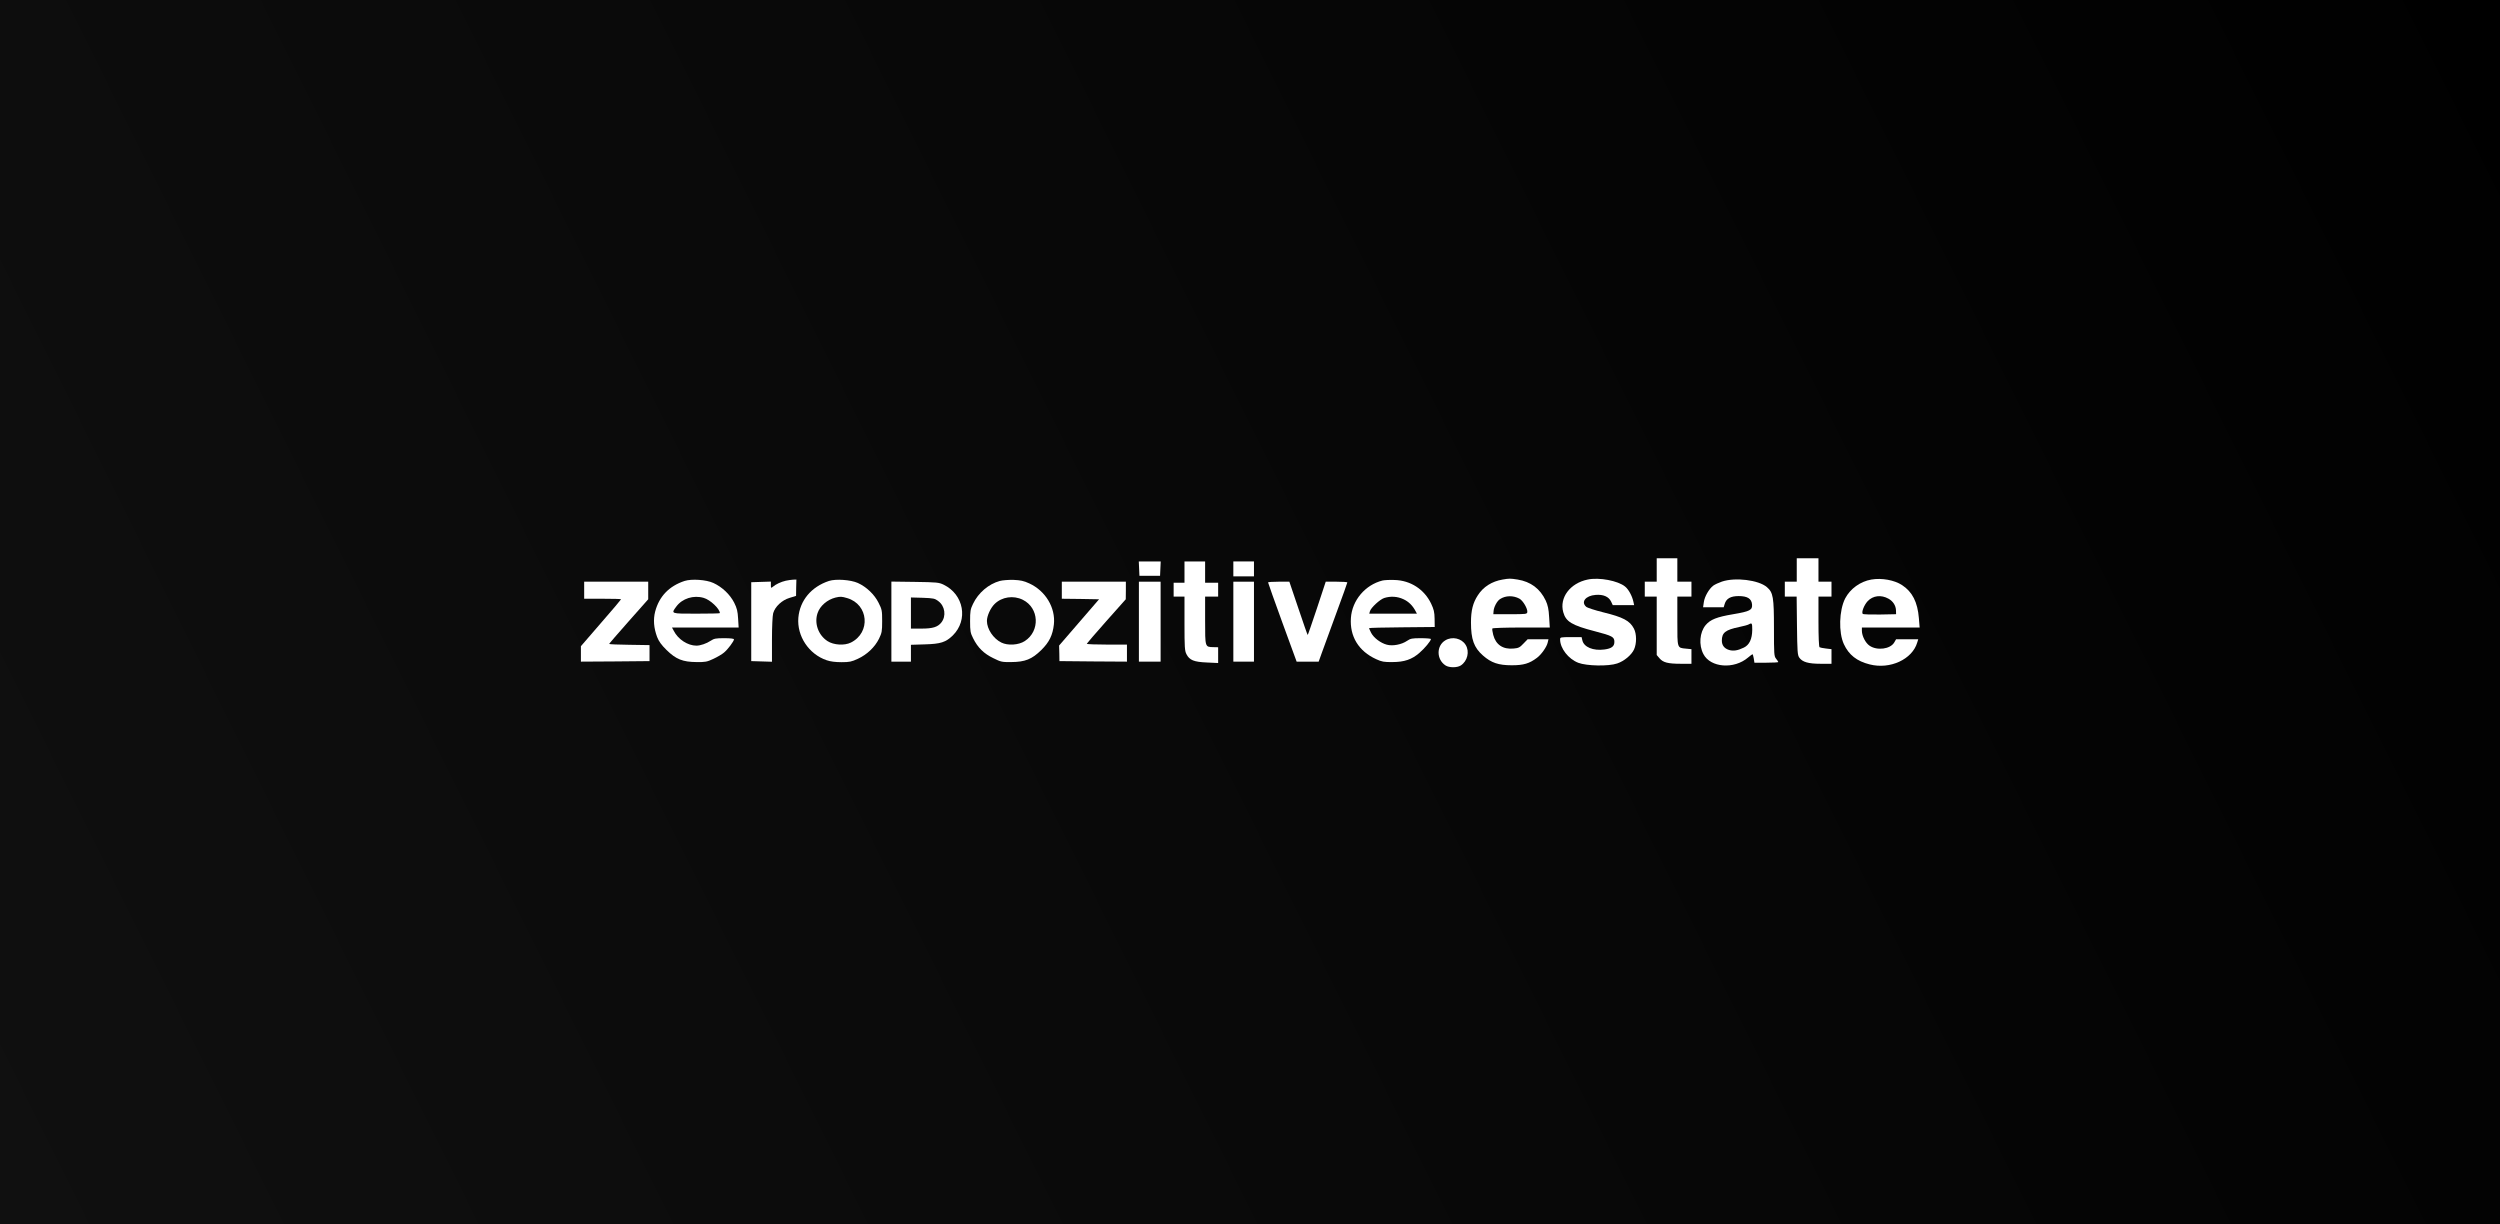 <svg width="392" height="192" viewBox="0 0 392 192" fill="none" xmlns="http://www.w3.org/2000/svg">
<rect x="0" y="0" width="392" height="192" fill="#808080" stroke="none"/>
<path d="M0 0H392V192H0V0Z" fill="url(#paint0_linear_62_165)"/>
<path d="M259.773 91.209H257.901V93.549H259.773V102.709L260.216 103.227C260.777 103.879 261.526 104.08 263.569 104.08H265.22V101.79L264.369 101.706C262.956 101.572 263.007 101.706 263.007 97.377V93.549H265.22V91.209H263.007V87.531H259.773V91.209Z" fill="white"/>
<path d="M281.731 91.209H279.859V93.549H281.714L281.765 98.096C281.816 102.174 281.85 102.709 282.123 103.11C282.616 103.812 283.553 104.08 285.476 104.08H287.178V101.79L286.327 101.689C285.85 101.639 285.391 101.539 285.306 101.489C285.204 101.422 285.136 99.834 285.136 97.46V93.549H287.178V91.209H285.136V87.531H281.731V91.209Z" fill="white"/>
<path d="M178.664 90.289H181.898L182 88.033H178.562L178.664 90.289Z" fill="white"/>
<path d="M185.728 91.376H184.026V93.549H185.728V97.761C185.728 101.455 185.762 102.057 186.035 102.575C186.511 103.511 187.209 103.796 189.235 103.879L191.005 103.963V101.489L190.239 101.472C188.945 101.439 188.962 101.505 188.962 97.293V93.549H191.005V91.376H188.962V88.033H185.728V91.376Z" fill="white"/>
<path d="M193.388 90.373H196.622V88.033H193.388V90.373Z" fill="white"/>
<path d="M235.602 90.874C233.934 91.159 232.572 92.011 231.721 93.348C230.955 94.518 230.649 95.722 230.649 97.594C230.649 100.252 231.108 101.539 232.538 102.793C233.832 103.929 234.955 104.314 237.049 104.314C238.887 104.314 239.806 104.046 240.998 103.144C241.696 102.625 242.547 101.405 242.683 100.737L242.802 100.235H239.534L238.87 100.92C238.309 101.522 238.104 101.623 237.355 101.689C235.67 101.857 234.547 101.104 234.138 99.55C234.019 99.082 233.951 98.614 234.002 98.547C234.053 98.463 236.096 98.396 238.547 98.396H243.007L242.904 96.758C242.836 95.505 242.7 94.903 242.377 94.184C241.492 92.312 240.028 91.209 237.968 90.874C236.76 90.691 236.691 90.691 235.602 90.874ZM238.24 93.867C238.802 94.167 239.551 95.454 239.483 95.973C239.432 96.29 239.296 96.307 236.794 96.307H234.155L234.189 95.856C234.223 95.187 234.734 94.234 235.211 93.933C236.079 93.365 237.27 93.348 238.24 93.867Z" fill="white"/>
<path d="M248.947 90.874C246.19 91.443 244.488 93.716 245.117 95.989C245.526 97.477 246.462 98.046 250.071 98.981C252.828 99.7 253.135 99.868 253.135 100.653C253.135 101.355 252.692 101.689 251.569 101.84C249.815 102.074 248.351 101.472 248.113 100.402L247.994 99.901H246.309C244.709 99.901 244.624 99.918 244.624 100.252C244.624 101.656 245.917 103.328 247.483 103.929C248.794 104.431 252.232 104.498 253.577 104.03C254.684 103.662 255.807 102.709 256.216 101.84C256.641 100.904 256.641 99.416 256.199 98.564C255.552 97.327 254.513 96.775 251.364 96.006C250.088 95.689 248.896 95.304 248.709 95.137C247.858 94.385 248.624 93.398 250.19 93.281C251.398 93.181 252.249 93.549 252.624 94.335L252.879 94.886H256.233L256.113 94.335C255.926 93.465 255.364 92.412 254.82 91.978C253.713 91.058 250.735 90.49 248.947 90.874Z" fill="white"/>
<path d="M293.425 90.874C291.689 91.175 290.123 92.312 289.323 93.833C288.37 95.705 288.268 99.165 289.119 101.004C289.902 102.693 291.161 103.679 293.17 104.18C296.37 104.999 299.859 103.378 300.625 100.737L300.779 100.235H297.306L297.017 100.737C296.404 101.79 294.31 102.057 293.136 101.238C292.506 100.804 291.961 99.734 291.944 98.931V98.397H301L300.881 96.926C300.676 94.418 299.859 92.797 298.242 91.744C297.051 90.958 295.042 90.59 293.425 90.874ZM296.098 93.867C296.812 94.251 297.255 94.936 297.289 95.672L297.306 96.307L294.77 96.357C293.374 96.374 292.165 96.341 292.08 96.257C291.842 96.023 292.285 94.87 292.846 94.268C293.68 93.382 294.957 93.231 296.098 93.867Z" fill="white"/>
<path d="M107.343 91.092C104.909 91.894 103.36 93.516 102.73 95.889C102.406 97.159 102.509 98.463 103.036 99.884C103.309 100.57 103.7 101.121 104.517 101.923C105.998 103.378 107.053 103.796 109.215 103.812C110.594 103.829 110.866 103.779 111.854 103.311C112.466 103.027 113.215 102.592 113.522 102.325C114.117 101.84 115.088 100.536 115.088 100.252C115.088 100.135 114.526 100.068 113.556 100.068C112.228 100.068 111.973 100.118 111.411 100.486C110.781 100.904 109.828 101.238 109.198 101.238C107.853 101.238 106.321 100.252 105.658 98.931L105.368 98.397H115.82L115.735 96.992C115.666 95.839 115.564 95.388 115.122 94.502C114.458 93.198 113.215 92.028 111.854 91.409C110.73 90.891 108.449 90.741 107.343 91.092ZM110.339 93.749C111.36 94.034 112.875 95.471 112.875 96.14C112.875 96.19 111.224 96.223 109.215 96.223C105.13 96.223 105.198 96.257 106.049 95.103C106.985 93.833 108.756 93.281 110.339 93.749Z" fill="white"/>
<path d="M123.207 91.058C122.475 91.225 121.607 91.627 121.182 92.011C120.892 92.245 120.875 92.228 120.875 91.727V91.192L117.794 91.292V103.662L121.045 103.762V100.285C121.045 98.33 121.13 96.524 121.233 96.157C121.522 95.12 122.611 94.101 123.803 93.75L124.824 93.432L124.841 92.162L124.875 90.874L124.365 90.891C124.092 90.908 123.565 90.975 123.207 91.058Z" fill="white"/>
<path d="M129.982 91.092C127.207 92.011 125.42 94.151 125.181 96.859C124.943 99.734 126.816 102.575 129.624 103.528C130.203 103.729 130.986 103.829 131.939 103.829C133.199 103.829 133.522 103.762 134.526 103.294C135.939 102.642 137.165 101.489 137.829 100.152C138.271 99.232 138.322 98.998 138.322 97.393C138.322 95.739 138.288 95.555 137.761 94.518C137.114 93.215 135.871 92.028 134.509 91.409C133.386 90.908 131.071 90.741 129.982 91.092ZM132.841 93.783C136.195 94.769 136.569 99.182 133.42 100.753C132.416 101.255 130.714 101.154 129.743 100.519C128.313 99.583 127.65 97.745 128.194 96.14C128.569 95.003 129.726 94.017 131.003 93.699C131.769 93.515 131.99 93.532 132.841 93.783Z" fill="white"/>
<path d="M156.774 91.092C155.004 91.576 153.387 92.964 152.57 94.686C152.161 95.521 152.11 95.839 152.11 97.394C152.11 98.965 152.161 99.249 152.587 100.085C153.319 101.556 154.255 102.475 155.736 103.194C156.944 103.796 157.115 103.829 158.561 103.812C160.74 103.796 161.796 103.378 163.276 101.924C164.519 100.703 165.064 99.6 165.251 97.895C165.523 95.287 163.94 92.646 161.387 91.476C160.519 91.075 160.025 90.975 158.919 90.925C158.153 90.908 157.217 90.975 156.774 91.092ZM160.383 94.05C162.953 95.338 163.106 98.948 160.689 100.519C159.719 101.155 158.017 101.255 157.012 100.753C155.753 100.135 154.749 98.63 154.749 97.36C154.749 96.575 155.31 95.338 155.957 94.702C157.098 93.582 158.902 93.315 160.383 94.05Z" fill="white"/>
<path d="M216.776 91.025C214.053 91.71 212.01 94.134 211.823 96.892C211.618 99.784 213.031 102.107 215.789 103.361C216.657 103.762 217.014 103.829 218.325 103.812C220.18 103.812 221.389 103.411 222.58 102.358C223.38 101.673 224.368 100.486 224.368 100.202C224.368 100.135 223.67 100.068 222.802 100.068C221.406 100.068 221.168 100.118 220.623 100.486C219.772 101.071 218.359 101.338 217.457 101.088C216.487 100.837 215.414 100.018 215.006 99.249C214.819 98.881 214.665 98.53 214.665 98.497C214.665 98.447 216.98 98.38 219.823 98.363L224.964 98.313L224.946 97.026C224.929 95.973 224.827 95.555 224.402 94.652C223.329 92.412 221.185 91.008 218.665 90.941C217.916 90.908 217.065 90.958 216.776 91.025ZM220.044 93.95C220.861 94.318 221.508 94.953 221.968 95.839L222.172 96.223H214.699L214.801 95.856C214.938 95.304 216.367 93.984 217.048 93.766C218.053 93.449 219.108 93.516 220.044 93.95Z" fill="white"/>
<path d="M270.003 91.192C269.51 91.359 268.897 91.643 268.642 91.827C267.978 92.329 267.28 93.532 267.161 94.418L267.042 95.22H270.276L270.429 94.702C270.684 93.85 271.365 93.465 272.625 93.465C273.987 93.465 274.633 93.866 274.718 94.752C274.804 95.655 274.412 95.856 271.774 96.307C269.186 96.741 268.182 97.143 267.45 98.012C266.497 99.148 266.344 101.138 267.093 102.558C268.199 104.698 271.91 104.982 274.106 103.093C274.446 102.809 274.752 102.575 274.804 102.575C274.838 102.575 274.923 102.876 274.991 103.244L275.093 103.912H276.965C278.004 103.912 278.838 103.862 278.838 103.812C278.838 103.762 278.685 103.528 278.497 103.294C278.174 102.893 278.157 102.609 278.157 98.564C278.157 93.632 278.038 92.914 277.05 92.061C275.74 90.941 272.097 90.49 270.003 91.192ZM274.752 98.764C274.735 100.185 274.31 101.121 273.442 101.539C272.489 102.007 271.774 102.124 271.093 101.907C270.361 101.673 269.986 101.171 269.986 100.452C269.986 99.199 270.548 98.764 272.71 98.313C273.391 98.179 274.055 97.995 274.225 97.895C274.701 97.627 274.752 97.694 274.752 98.764Z" fill="white"/>
<path d="M91.598 93.883H94.491C96.091 93.883 97.385 93.916 97.385 93.967C97.385 94.017 95.972 95.688 94.236 97.677L91.087 101.322V103.745L96.466 103.712L101.845 103.662V101.154L98.679 101.104C96.942 101.088 95.513 101.021 95.513 100.971C95.513 100.92 96.891 99.332 98.576 97.427L101.64 93.967V91.209H91.598V93.883Z" fill="white"/>
<path d="M139.769 103.745H142.833V101.104L145.012 101.037C147.497 100.971 148.297 100.703 149.387 99.65C151.855 97.226 151.14 93.215 147.957 91.677C147.225 91.326 146.918 91.292 143.48 91.242L139.769 91.192V103.745ZM147.14 94.267C148.178 95.037 148.399 96.608 147.599 97.611C147.021 98.329 146.255 98.564 144.467 98.564H142.833V93.683L144.672 93.733C146.391 93.799 146.578 93.833 147.14 94.267Z" fill="white"/>
<path d="M166.493 93.883L169.421 93.916L172.332 93.967L166.068 101.221L166.102 102.441L166.119 103.662L171.413 103.712L176.706 103.745V101.071H173.557C171.821 101.071 170.408 101.021 170.408 100.937C170.425 100.87 171.804 99.282 173.472 97.393L176.519 93.967L176.536 92.579V91.209H166.493V93.883Z" fill="white"/>
<path d="M178.579 103.745H181.983V91.209H178.579V103.745Z" fill="white"/>
<path d="M193.388 103.745H196.622V91.209H193.388V103.745Z" fill="white"/>
<path d="M198.835 91.326C198.835 91.409 199.839 94.217 201.065 97.594L203.312 103.745H206.767L207.295 102.274C207.584 101.472 208.606 98.714 209.542 96.123C210.495 93.549 211.261 91.392 211.261 91.326C211.261 91.259 210.495 91.209 209.559 91.209H207.874L206.495 95.388C205.729 97.677 205.082 99.566 205.048 99.566C205.014 99.566 204.35 97.677 203.584 95.388L202.171 91.209H200.503C199.584 91.209 198.835 91.259 198.835 91.326Z" fill="white"/>
<path d="M226.632 100.402C225.202 101.255 225.219 103.411 226.666 104.347C227.245 104.715 228.47 104.715 229.049 104.347C230.104 103.662 230.462 102.157 229.815 101.121C229.185 100.085 227.704 99.75 226.632 100.402Z" fill="white"/>
<defs>
<linearGradient id="paint0_linear_62_165" x1="392" y1="1.19259e-05" x2="7.69677e-06" y2="194.5" gradientUnits="userSpaceOnUse">
<stop/>
<stop offset="1" stop-color="#101010"/>
</linearGradient>
</defs>
</svg>
